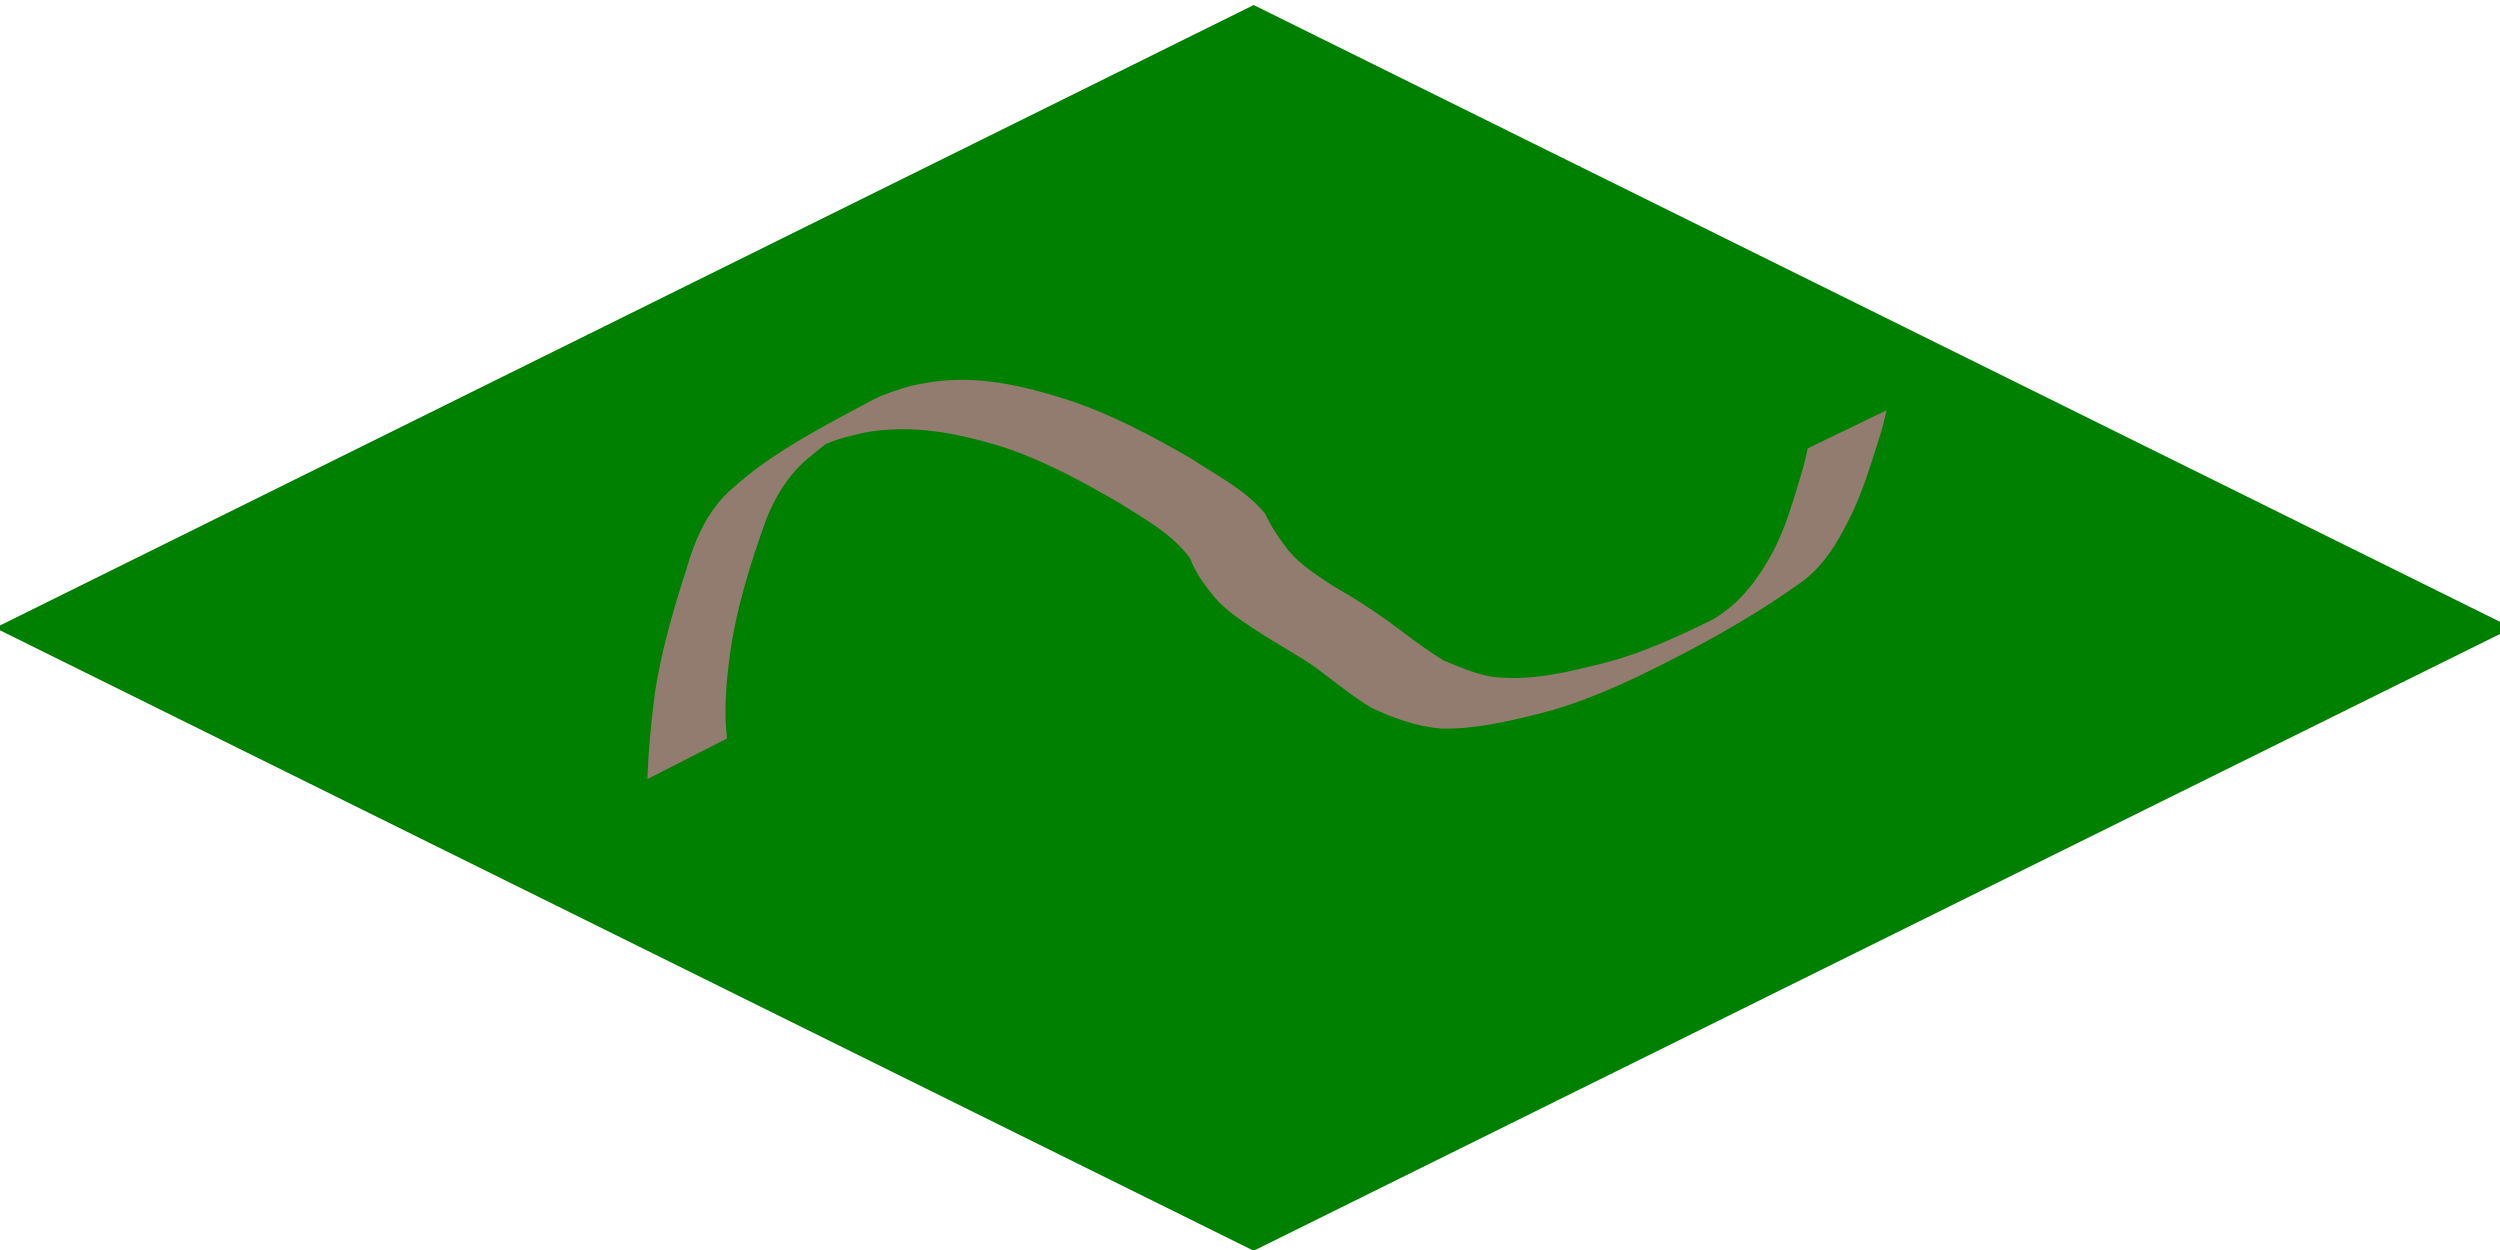 <?xml version="1.0" encoding="UTF-8" standalone="no"?>
<!-- Created with Inkscape (http://www.inkscape.org/) -->

<svg
   xmlns:dc="http://purl.org/dc/elements/1.1/"
   xmlns:cc="http://creativecommons.org/ns#"
   xmlns:rdf="http://www.w3.org/1999/02/22-rdf-syntax-ns#"
   xmlns:svg="http://www.w3.org/2000/svg"
   xmlns="http://www.w3.org/2000/svg"
   xmlns:sodipodi="http://sodipodi.sourceforge.net/DTD/sodipodi-0.dtd"
   xmlns:inkscape="http://www.inkscape.org/namespaces/inkscape"
   width="64"
   height="32"
   viewBox="0 0 64 32"
   id="svg2"
   version="1.1"
   inkscape:version="0.48.4 r9939"
   sodipodi:docname="Gras.svg"
   inkscape:export-filename="/home/ronny/ownCloud/Programmierung/Python/Verkehrssimulation/Gras.png"
   inkscape:export-xdpi="90"
   inkscape:export-ydpi="90">
  <defs
     id="defs4" />
  <sodipodi:namedview
     id="base"
     pagecolor="#ffffff"
     bordercolor="#666666"
     borderopacity="1.0"
     inkscape:pageopacity="0.0"
     inkscape:pageshadow="2"
     inkscape:zoom="6.48"
     inkscape:cx="31.92456"
     inkscape:cy="27.037098"
     inkscape:document-units="px"
     inkscape:current-layer="layer1"
     showgrid="true"
     inkscape:snap-bbox="true"
     inkscape:window-width="1301"
     inkscape:window-height="744"
     inkscape:window-x="65"
     inkscape:window-y="24"
     inkscape:window-maximized="1"
     units="px"
     fit-margin-top="0"
     fit-margin-left="0"
     fit-margin-right="0"
     fit-margin-bottom="0"
     inkscape:snap-global="true">
    <inkscape:grid
       type="axonomgrid"
       id="grid4136"
       units="mm"
       empspacing="5"
       visible="true"
       enabled="true"
       snapvisiblegridlinesonly="true"
       originx="-0.036mm"
       originy="-0.006mm" />
  </sodipodi:namedview>
  <g
     inkscape:label="Ebene 1"
     inkscape:groupmode="layer"
     id="layer1"
     transform="translate(-0.126,-1020.343)">
    <path
       style="fill:#008000;stroke:none"
       d="M 32.22,1052.362 -5.0094487e-7,1036.417 32.22,1020.472 l 32.22,15.945 z"
       id="path3835"
       inkscape:connector-curvature="0" />
    <path
       style="fill:#917c6f;fill-opacity:1;stroke:none"
       id="path3841"
       d="m 16.572,19.946 c 0.028,-0.738 0.096,-1.472 0.194,-2.204 0.18,-1.207 0.549,-2.372 0.918,-3.532 0.188,-0.553 0.45,-1.084 0.858,-1.51 0.216,-0.225 0.486,-0.434 0.726,-0.631 0.968,-0.731 2.039,-1.278 3.112,-1.852 0.199,-0.106 0.717,-0.283 0.938,-0.338 0.17,-0.042 0.344,-0.065 0.515,-0.098 1.2,-0.18 2.362,0.091 3.498,0.455 1.113,0.363 2.146,0.916 3.157,1.499 0.66,0.442 1.395,0.794 1.903,1.421 0.164,0.353 0.375,0.66 0.616,0.963 0.308,0.361 0.716,0.61 1.105,0.872 0.493,0.282 0.971,0.582 1.431,0.916 0.47,0.343 0.925,0.706 1.424,1.006 0.387,0.159 0.778,0.331 1.192,0.406 0.172,0.031 0.367,0.032 0.54,0.038 0.819,0.009 1.622,-0.198 2.412,-0.395 0.905,-0.239 1.753,-0.624 2.592,-1.032 0.086,-0.043 0.683,-0.34 0.775,-0.39 0.121,-0.065 0.477,-0.274 0.358,-0.205 -2.902,1.67 -1.512,0.888 -0.882,0.458 0.63,-0.399 1.048,-0.971 1.403,-1.612 0.343,-0.628 0.536,-1.318 0.742,-1.999 0.073,-0.231 0.128,-0.467 0.179,-0.704 0,0 2.018,-0.974 2.018,-0.974 l 0,0 c -0.055,0.247 -0.114,0.493 -0.195,0.733 -0.222,0.695 -0.429,1.399 -0.761,2.051 -0.331,0.667 -0.71,1.287 -1.349,1.703 -1.249,0.886 -2.605,1.616 -3.979,2.288 -0.845,0.401 -1.704,0.765 -2.614,0.993 -0.818,0.202 -1.656,0.398 -2.504,0.38 -0.629,-0.055 -1.221,-0.266 -1.791,-0.535 -0.499,-0.306 -0.953,-0.675 -1.42,-1.028 -0.466,-0.324 -0.967,-0.589 -1.443,-0.9 -0.414,-0.272 -0.84,-0.537 -1.165,-0.918 -0.24,-0.305 -0.469,-0.604 -0.607,-0.972 -0.447,-0.624 -1.139,-0.994 -1.773,-1.4 -0.993,-0.575 -2,-1.13 -3.099,-1.481 -1.128,-0.341 -2.289,-0.562 -3.466,-0.343 -0.46,0.112 -0.535,0.113 -0.965,0.281 -0.154,0.06 -0.592,0.292 -0.455,0.198 0.44,-0.301 0.911,-0.553 1.369,-0.823 0.139,-0.082 -0.275,0.169 -0.409,0.257 -0.137,0.09 -0.27,0.186 -0.405,0.279 -0.165,0.131 -0.559,0.437 -0.717,0.587 -0.427,0.404 -0.721,0.908 -0.936,1.451 -0.407,1.138 -0.771,2.29 -0.932,3.492 -0.091,0.701 -0.15,1.403 -0.07,2.109 0,0 -2.04,1.04 -2.04,1.04 z"
       inkscape:connector-curvature="0"
       transform="translate(0.126,1020.343)" />
  </g>
</svg>
